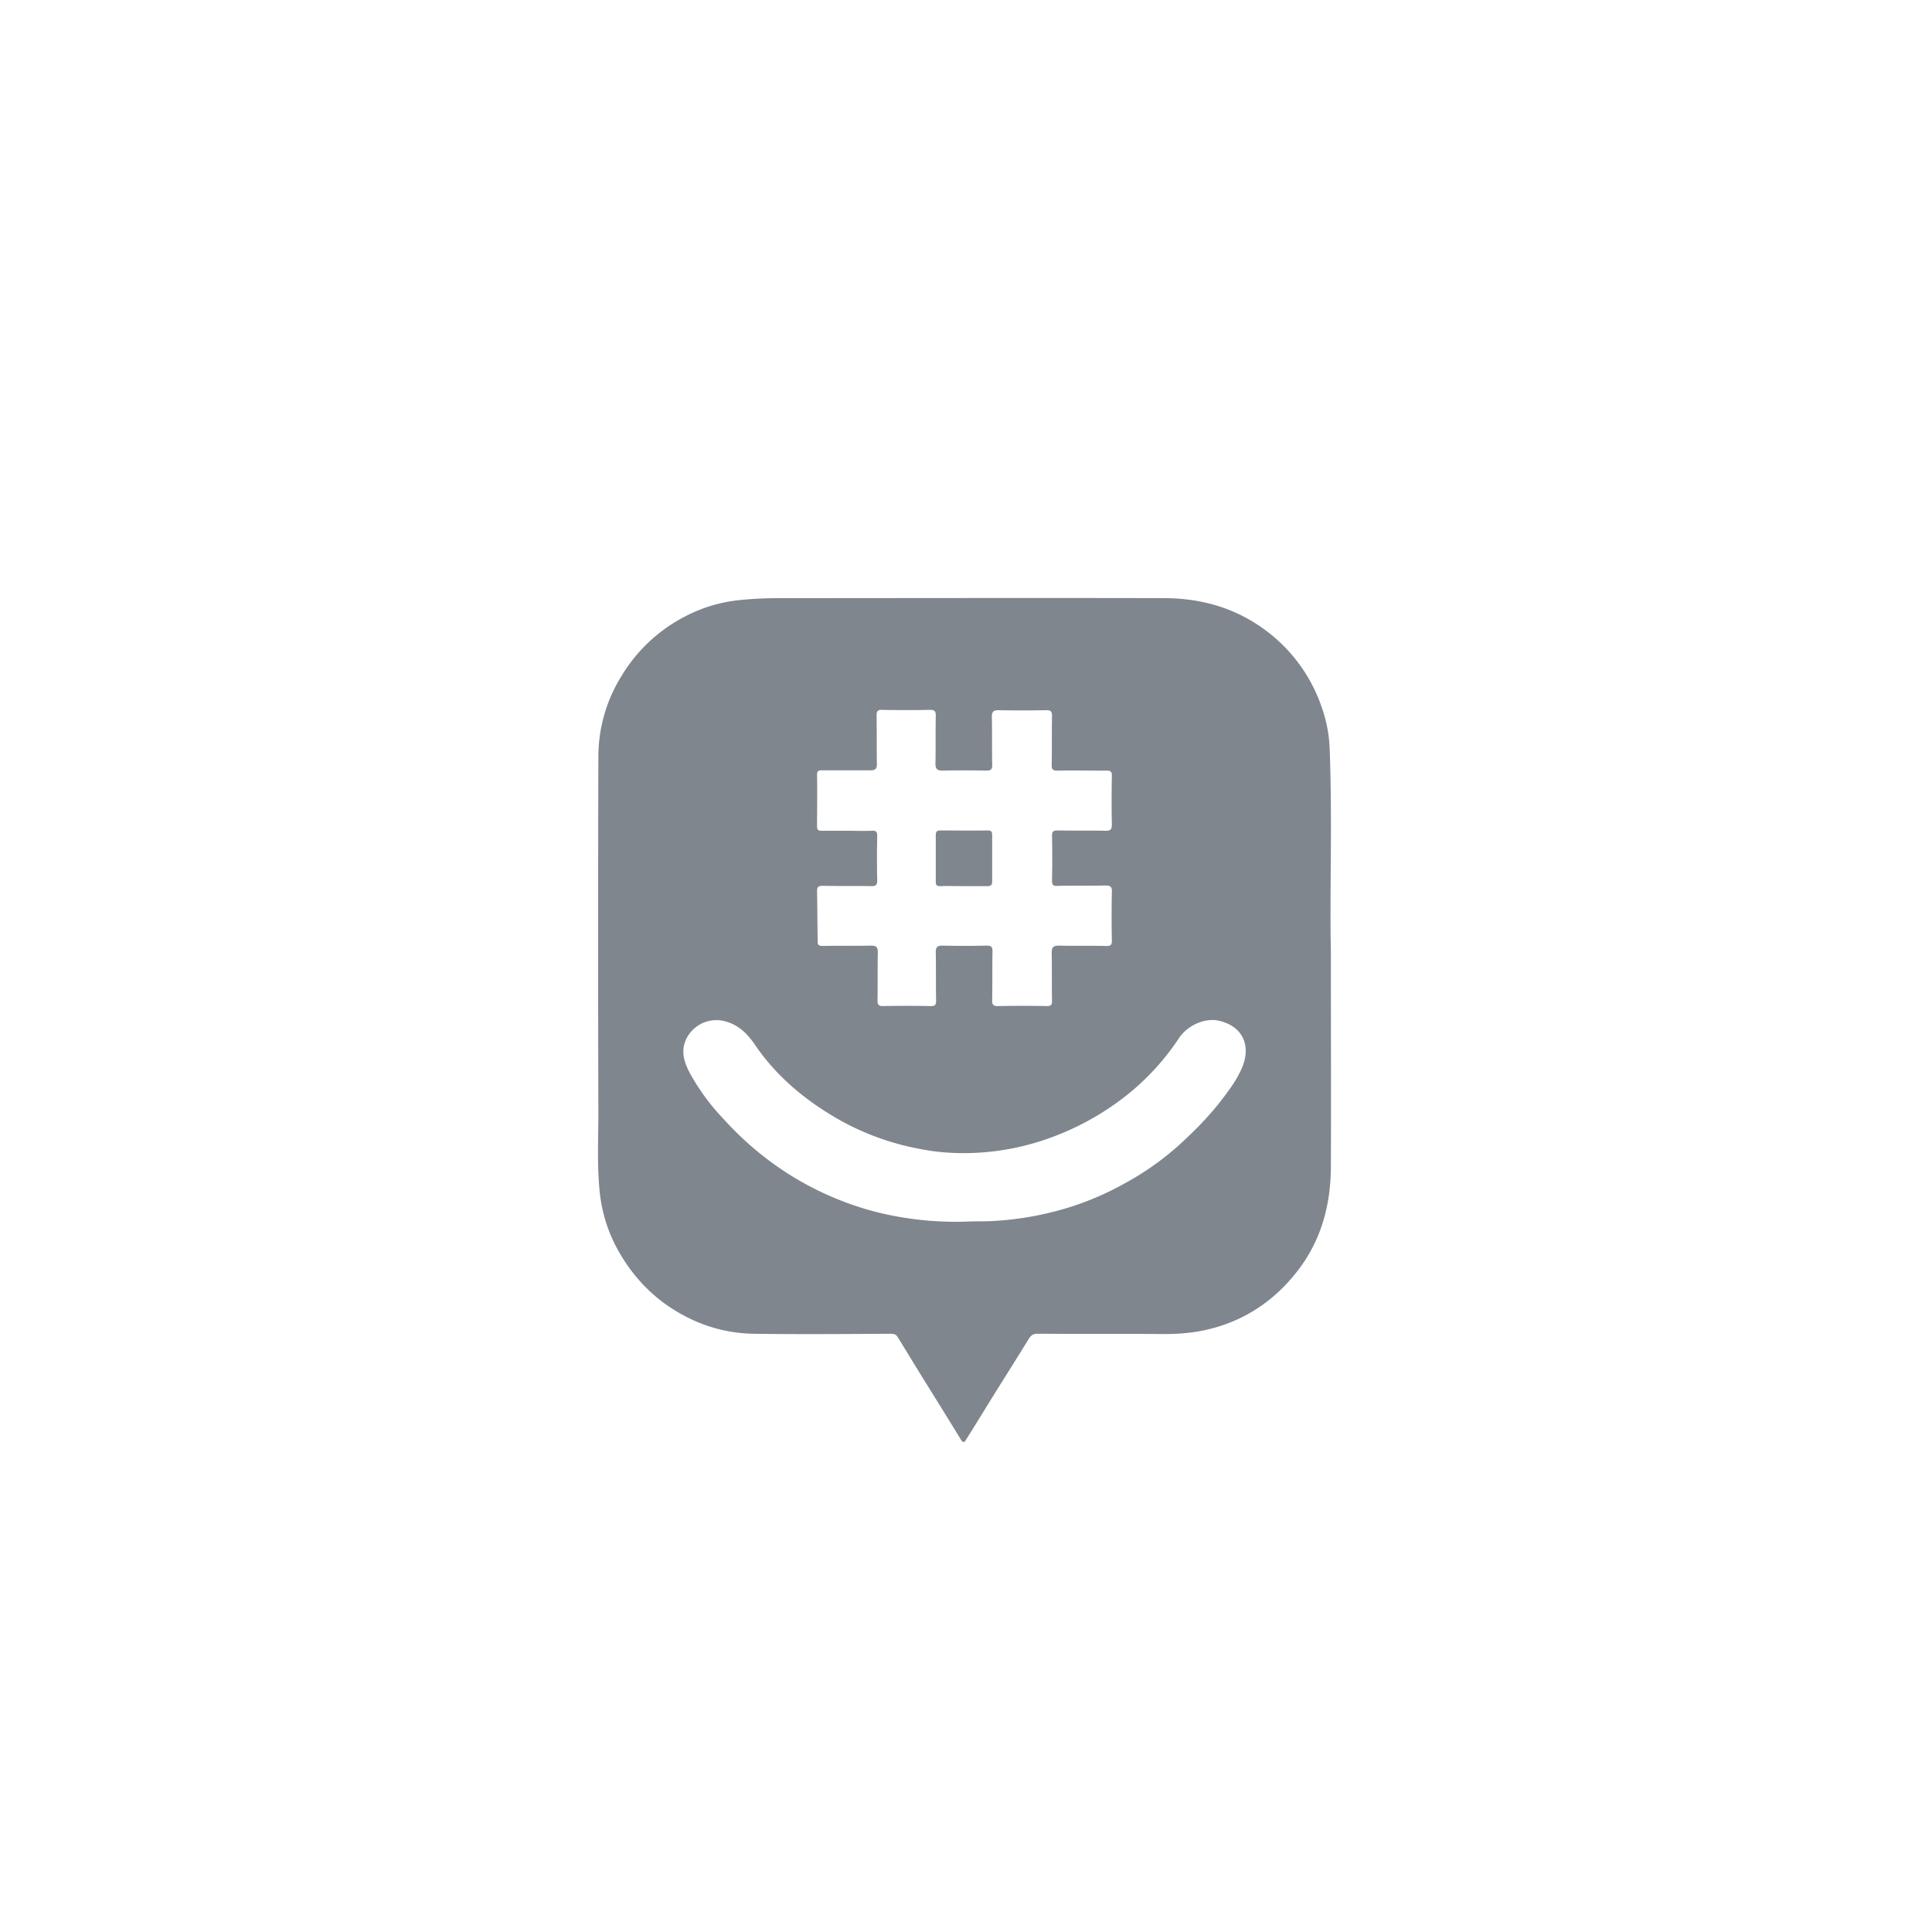 <svg xmlns="http://www.w3.org/2000/svg" viewBox="0 0 42 42"><path fill="#80868E" d="M20.445 19.264c.17-.007.341 0 .511 0h.511c.075 0 .102-.027.102-.103v-1.005c0-.076-.02-.103-.095-.103-.347.007-.695 0-1.035 0-.068 0-.096.027-.096.096v1.02c0 .081.028.095.102.095zm8.46-3.01a3.02 3.02 0 0 0-.164-.856 3.481 3.481 0 0 0-1.396-1.813c-.62-.41-1.314-.582-2.05-.582-2.786-.007-5.565 0-8.35 0-.307 0-.613.014-.92.048a3.25 3.25 0 0 0-1.13.349 3.459 3.459 0 0 0-1.37 1.273 3.324 3.324 0 0 0-.517 1.786c-.007 2.58-.007 5.159 0 7.732 0 .54-.027 1.081.02 1.622.034.444.15.869.354 1.266.252.485.593.903 1.029 1.231.586.431 1.24.67 1.961.685.988.013 1.976.006 2.97 0 .068 0 .13 0 .17.068.157.253.314.513.47.766.3.486.606.972.906 1.465.041.061.068.082.116 0 .13-.212.266-.425.395-.637.32-.52.647-1.033.967-1.553.048-.075.096-.11.184-.11.92.007 1.846 0 2.765.007.28 0 .552-.02.831-.075.872-.178 1.574-.643 2.105-1.355.477-.643.674-1.382.681-2.176.007-1.471 0-2.942 0-4.728-.027-1.266.034-2.84-.027-4.414zm-11.143 3.12c0-.09.027-.117.116-.117.354.007.708 0 1.062.007.096 0 .13-.02.13-.123a22.782 22.782 0 0 1 0-.965c0-.096-.028-.123-.123-.116-.177.007-.361 0-.538 0h-.552c-.068 0-.095-.02-.095-.096 0-.376.007-.746 0-1.122 0-.096.048-.096.116-.096h1.049c.102 0 .136-.034.136-.137-.007-.349 0-.698-.007-1.047 0-.089.014-.137.123-.13.347.007.694.007 1.042 0 .095 0 .122.028.122.123-.007.35 0 .698-.007 1.047 0 .117.041.15.15.15.32-.006.634-.006.954 0 .095 0 .13-.02.13-.122-.008-.35 0-.698-.008-1.047 0-.11.035-.144.143-.144.348.007.695.007 1.043 0 .102 0 .122.034.122.13-.007.356 0 .712-.007 1.068 0 .088.028.116.116.116.361-.007.715 0 1.076 0 .089 0 .116.02.116.11a27.11 27.11 0 0 0 0 1.067c0 .102-.034.13-.13.13-.347-.007-.7 0-1.048-.007-.089 0-.123.02-.123.116.007.329.007.657 0 .979 0 .089.027.116.116.11.347-.008.702 0 1.049-.008.102 0 .143.028.136.137a27.16 27.16 0 0 0 0 1.068c0 .082-.027.11-.109.11-.347-.008-.701 0-1.049-.008-.116 0-.15.041-.15.151.007.349 0 .698.007 1.047 0 .089-.02.116-.109.116a28.21 28.21 0 0 0-1.076 0c-.095 0-.116-.034-.116-.123.007-.356 0-.712.007-1.067 0-.096-.027-.124-.123-.124-.326.007-.653.007-.973 0-.11 0-.137.041-.137.144.007.35 0 .705.007 1.054 0 .089-.02.116-.109.116a26.8 26.8 0 0 0-1.049 0c-.095 0-.116-.034-.116-.123.007-.349 0-.698.007-1.047 0-.11-.034-.144-.143-.144-.347.007-.695 0-1.042.007-.088 0-.13-.013-.122-.116-.007-.349-.007-.712-.014-1.074zm9.229 3.859c-.123.28-.313.52-.497.76a7.077 7.077 0 0 1-.654.704 6.14 6.14 0 0 1-1.362 1.013 6.332 6.332 0 0 1-1.676.657 6.856 6.856 0 0 1-1.124.171c-.238.02-.477.007-.708.02a7.178 7.178 0 0 1-1.873-.198 6.676 6.676 0 0 1-2.466-1.197 6.929 6.929 0 0 1-.899-.835 4.72 4.72 0 0 1-.742-1.013c-.116-.219-.19-.458-.082-.705a.728.728 0 0 1 .892-.397c.273.082.457.274.613.5.463.684 1.083 1.197 1.792 1.608a5.691 5.691 0 0 0 1.798.657c.272.055.545.082.824.089a5.507 5.507 0 0 0 1.996-.329 5.906 5.906 0 0 0 1.757-.999 5.36 5.36 0 0 0 1.049-1.17c.197-.294.585-.451.885-.376.545.137.681.588.477 1.04z"/></svg>